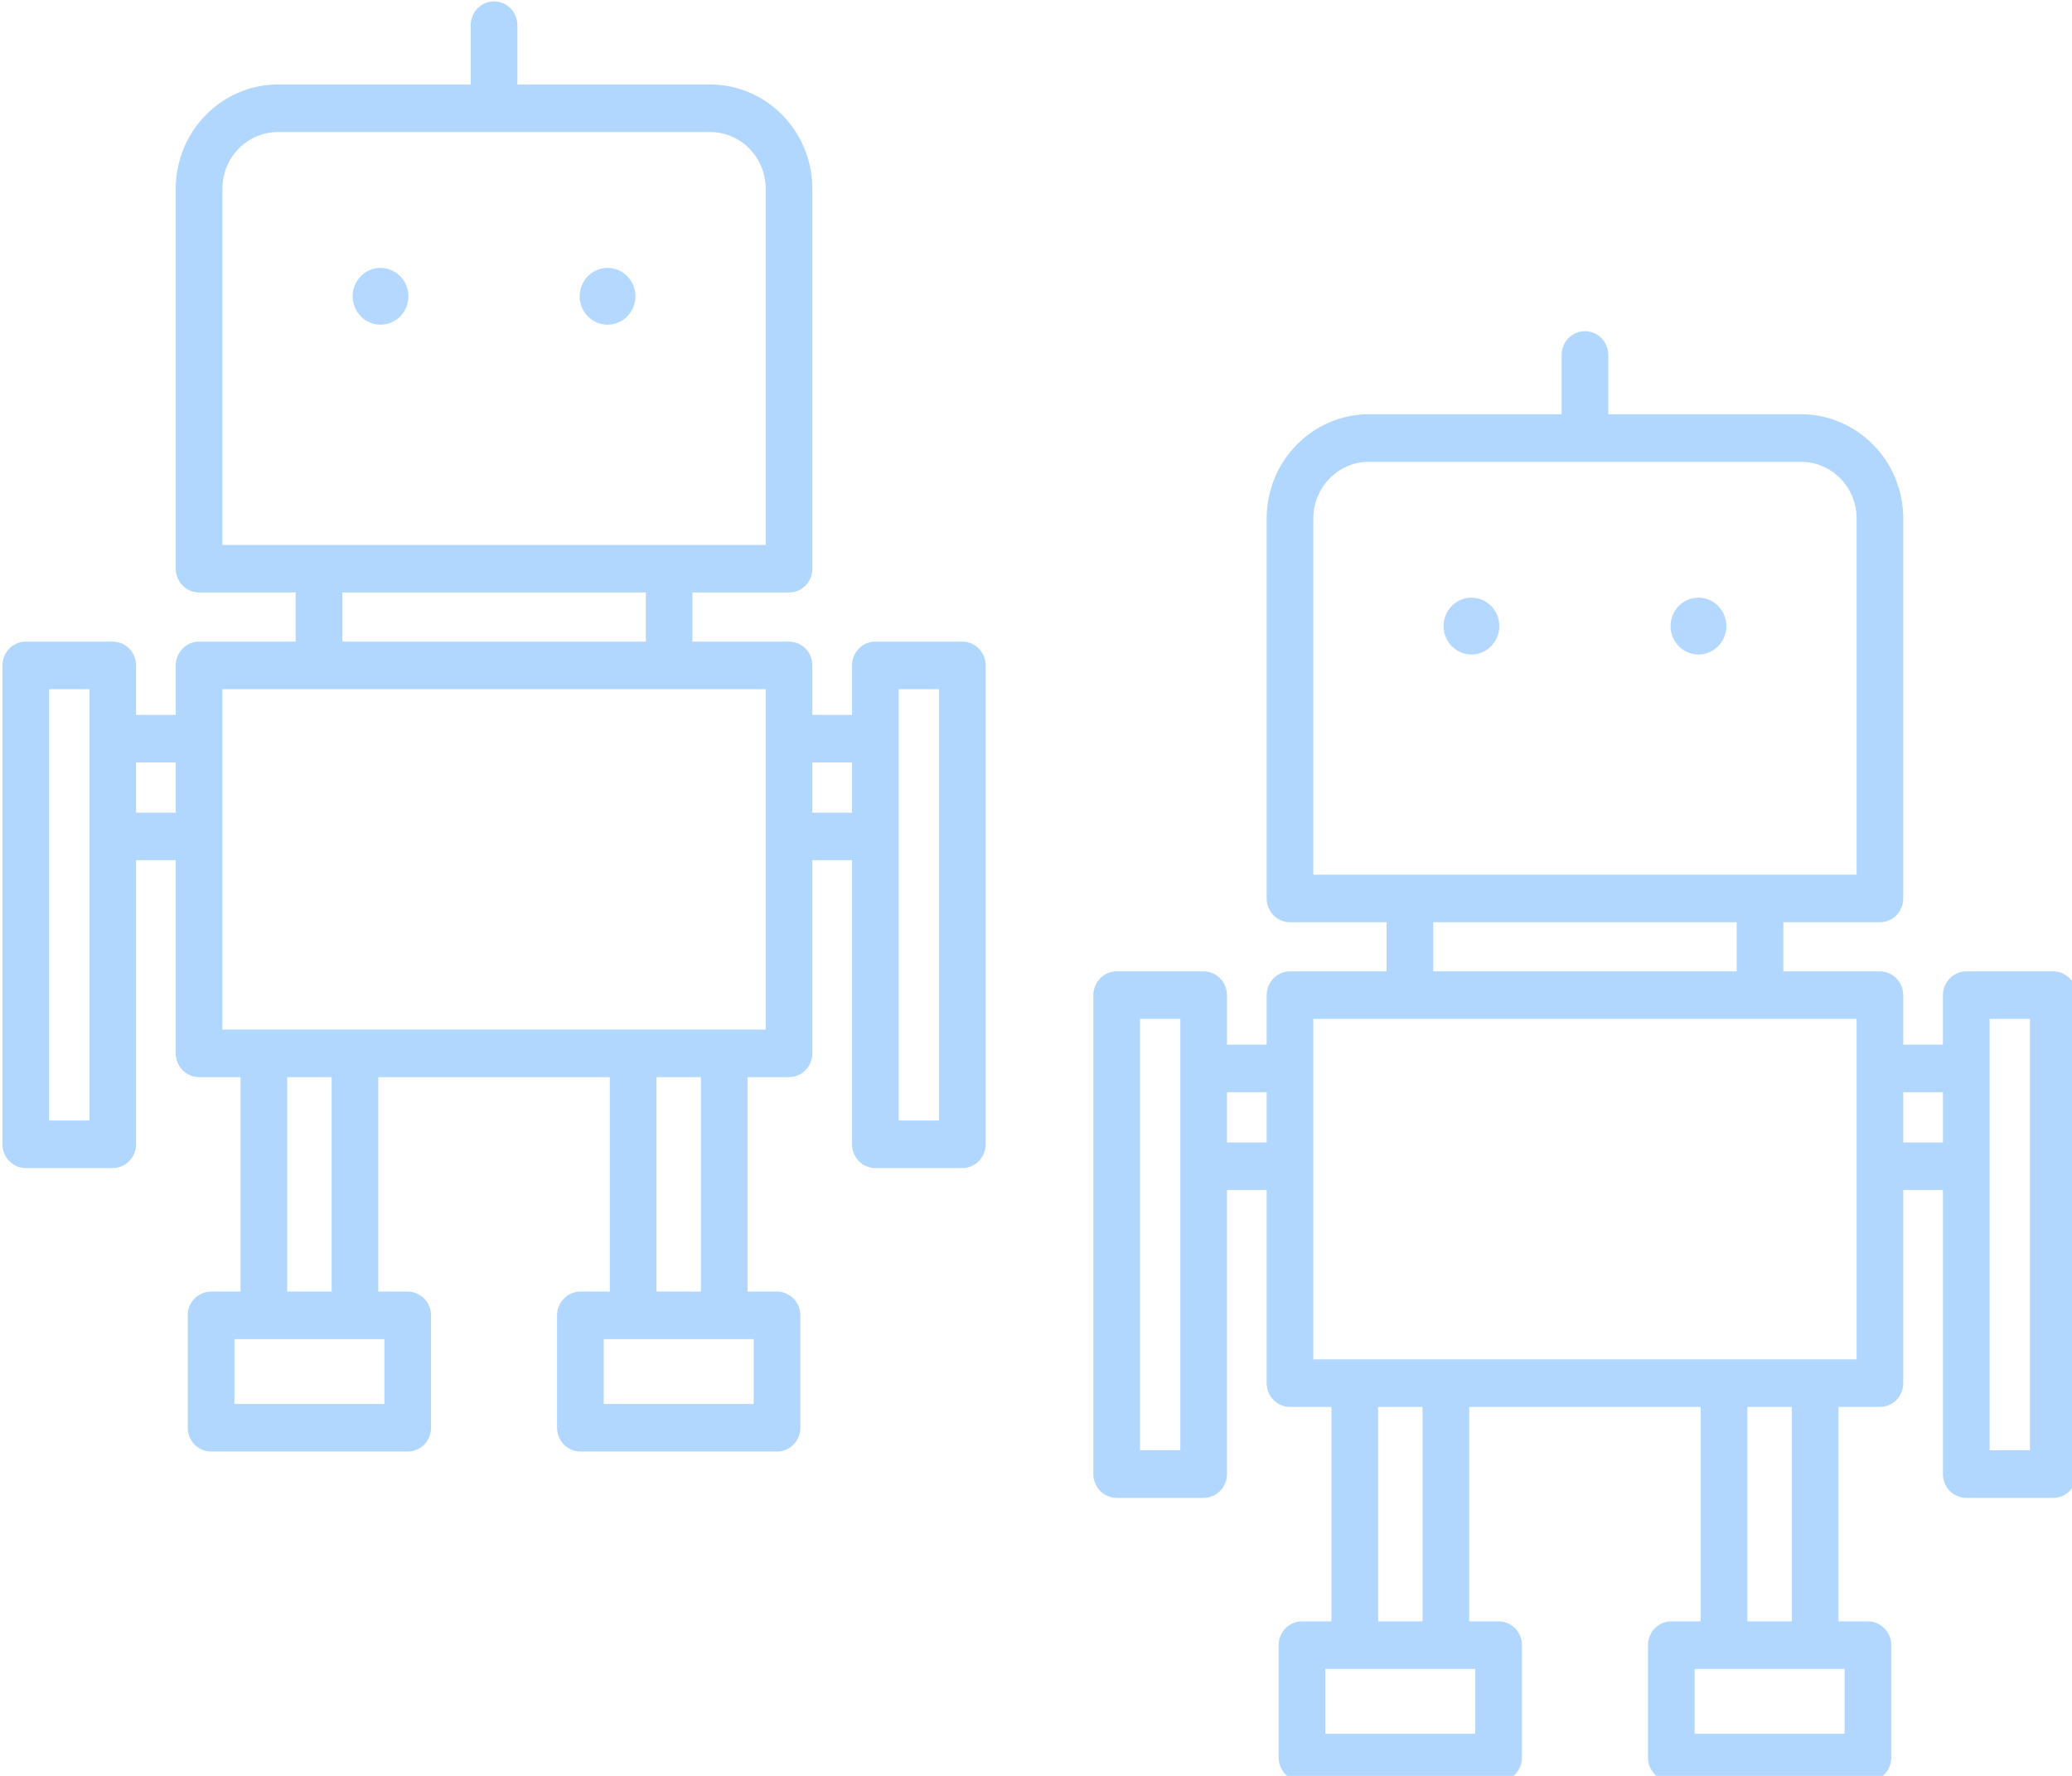 <?xml version="1.0" encoding="UTF-8" standalone="no"?>
<!-- Generator: Adobe Illustrator 19.0.0, SVG Export Plug-In . SVG Version: 6.00 Build 0)  -->

<svg
   xmlns:dc="http://purl.org/dc/elements/1.1/"
   xmlns:cc="http://creativecommons.org/ns#"
   xmlns:rdf="http://www.w3.org/1999/02/22-rdf-syntax-ns#"
   xmlns:svg="http://www.w3.org/2000/svg"
   xmlns="http://www.w3.org/2000/svg"
   xmlns:sodipodi="http://sodipodi.sourceforge.net/DTD/sodipodi-0.dtd"
   xmlns:inkscape="http://www.inkscape.org/namespaces/inkscape"
   version="1.1"
   id="Layer_1"
   x="0px"
   y="0px"
   viewBox="0 0 70 60"
   xml:space="preserve"
   inkscape:version="0.91 r13725"
   sodipodi:docname="bg-pattern.svg"
   width="70"
   height="60"><defs
     id="defs7515" /><sodipodi:namedview
     pagecolor="#ffffff"
     bordercolor="#666666"
     borderopacity="1"
     objecttolerance="10"
     gridtolerance="10"
     guidetolerance="10"
     inkscape:pageopacity="0"
     inkscape:pageshadow="2"
     inkscape:window-width="1366"
     inkscape:window-height="705"
     id="namedview7513"
     showgrid="false"
     inkscape:zoom="2.0240932"
     inkscape:cx="20"
     inkscape:cy="21.606498"
     inkscape:window-x="-8"
     inkscape:window-y="-8"
     inkscape:window-maximized="1"
     inkscape:current-layer="Layer_1" /><g
     id="g7483"
     transform="translate(0,-451.999)" /><g
     id="g7485"
     transform="translate(0,-451.999)" /><g
     id="g7487"
     transform="translate(0,-451.999)" /><g
     id="g7489"
     transform="translate(0,-451.999)" /><g
     id="g7491"
     transform="translate(0,-451.999)" /><g
     id="g7493"
     transform="translate(0,-451.999)" /><g
     id="g7495"
     transform="translate(0,-451.999)" /><g
     id="g7497"
     transform="translate(0,-451.999)" /><g
     id="g7499"
     transform="translate(0,-451.999)" /><g
     id="g7501"
     transform="translate(0,-451.999)" /><g
     id="g7503"
     transform="translate(0,-451.999)" /><g
     id="g7505"
     transform="translate(0,-451.999)" /><g
     id="g7507"
     transform="translate(0,-451.999)" /><g
     id="g7509"
     transform="translate(0,-451.999)" /><g
     id="g7511"
     transform="translate(0,-451.999)" /><g
     id="g7648"
     transform="matrix(0.999,0,0,1.018,-3.4,-4.2090425e-4)"><g
       id="g7551-6"
       transform="matrix(0.094,0,0,0.094,-3.953,0.047)"><g
         id="g7449-2"
         style="fill:#007bff;fill-opacity:1;stroke:#007bff;stroke-opacity:0"><path
           inkscape:connector-curvature="0"
           id="path7451-2"
           d="m 424.464,226.038 -31.289,0 c -4.637,0 -8.394,3.758 -8.394,8.394 l 0,17.485 -14.271,0 0,-17.485 c 0,-4.636 -3.757,-8.394 -8.394,-8.394 l -34.743,0 0,-17.351 34.743,0 c 4.637,0 8.394,-3.758 8.394,-8.394 l 0,-134.172 c 0,-20.285 -16.502,-36.787 -36.787,-36.787 l -69.329,0 0,-20.94 C 264.394,3.758 260.637,0 256,0 c -4.637,0 -8.394,3.758 -8.394,8.394 l 0,20.939 -69.33,0 c -20.285,0 -36.787,16.503 -36.787,36.787 l 0,134.173 c 0,4.636 3.757,8.394 8.394,8.394 l 34.744,0 0,17.351 -34.744,0 c -4.637,0 -8.394,3.758 -8.394,8.394 l 0,17.485 -14.271,0 0,-17.485 c 0,-4.636 -3.757,-8.394 -8.394,-8.394 l -31.29,0 c -4.637,0 -8.394,3.758 -8.394,8.394 l 0,169.096 c 0,4.636 3.757,8.394 8.394,8.394 l 31.289,0 c 4.637,0 8.394,-3.758 8.394,-8.394 l 0,-100.313 14.271,0 0,68.203 c 0,4.636 3.757,8.394 8.394,8.394 l 14.9,0 0,75.713 -10.586,0 c -4.637,0 -8.394,3.758 -8.394,8.394 l 0,39.686 c 0,4.636 3.757,8.394 8.394,8.394 l 70.744,0 c 4.637,0 8.394,-3.758 8.394,-8.394 l 0,-39.686 c 0,-4.636 -3.757,-8.394 -8.394,-8.394 l -10.585,0 0,-75.713 83.289,0 0,75.713 -10.586,0 c -4.637,0 -8.394,3.758 -8.394,8.394 l 0,39.686 c 0,4.636 3.757,8.394 8.394,8.394 l 70.744,0 c 4.637,0 8.394,-3.758 8.394,-8.394 l 0,-39.686 c 0,-4.636 -3.757,-8.394 -8.394,-8.394 l -10.585,0 0,-75.713 14.9,0 c 4.637,0 8.394,-3.758 8.394,-8.394 l 0,-68.203 14.271,0 0,100.312 c 0,4.636 3.757,8.394 8.394,8.394 l 31.289,0 c 4.637,0 8.394,-3.758 8.394,-8.394 l 0,-169.096 c -0.002,-4.635 -3.759,-8.393 -8.395,-8.393 z m -314.034,169.096 -14.501,0 0,-152.308 14.501,0 0,152.308 z m 31.059,-108.706 -14.271,0 0,-17.723 14.271,0 0,17.723 z m 16.787,-94.528 0,-125.779 c 0,-11.028 8.972,-20 20,-20 l 155.447,0 c 11.028,0 20,8.972 20,20 l 0,125.779 -195.447,0 z m 152.31,16.786 0,17.351 -109.172,0 0,-17.351 109.172,0 z m -94.039,263.628 0,22.898 -53.957,0 0,-22.898 53.957,0 z m -34.976,-16.788 0,-75.713 15.998,0 0,75.713 -15.998,0 z m 167.838,16.788 0,22.898 -53.957,0 0,-22.898 53.957,0 z m -34.976,-16.788 0,-75.713 15.998,0 0,75.713 0,0 -15.998,0 z m 39.29,-92.502 -195.447,0 0,-120.198 195.446,0 0,120.198 z m 31.058,-76.596 -14.271,0 0,-17.723 14.271,0 0,17.723 z m 31.289,108.706 -14.501,0 0,-152.308 14.501,0 0,152.308 z"
           style="fill:#007bff;fill-opacity:0.303;stroke:#007bff;stroke-opacity:0" /></g><g
         id="g7547-0"
         transform="translate(11.701,-151.88)"
         style="fill:#007bff;fill-opacity:0.303"><circle
           transform="scale(1,-1)"
           r="10.03"
           cy="-256"
           cx="285.134"
           id="path7521-8"
           style="opacity:0.97;fill:#007bff;fill-opacity:0.303;fill-rule:nonzero;stroke:#007bff;stroke-width:0;stroke-linecap:round;stroke-linejoin:miter;stroke-miterlimit:4;stroke-dasharray:none;stroke-dashoffset:0;stroke-opacity:0" /><circle
           transform="scale(1,-1)"
           r="10.03"
           cy="-256"
           cx="203.462"
           id="path7521-3-6"
           style="opacity:0.97;fill:#007bff;fill-opacity:0.303;fill-rule:nonzero;stroke:#007bff;stroke-width:0;stroke-linecap:round;stroke-linejoin:miter;stroke-miterlimit:4;stroke-dasharray:none;stroke-dashoffset:0;stroke-opacity:0" /></g></g><g
       id="g7551-6-3"
       transform="matrix(0.094,0,0,0.094,32.939,10.992)"><g
         id="g7449-2-2"
         style="fill:#007bff;fill-opacity:1;stroke:#007bff;stroke-opacity:0"><path
           inkscape:connector-curvature="0"
           id="path7451-2-1"
           d="m 424.464,226.038 -31.289,0 c -4.637,0 -8.394,3.758 -8.394,8.394 l 0,17.485 -14.271,0 0,-17.485 c 0,-4.636 -3.757,-8.394 -8.394,-8.394 l -34.743,0 0,-17.351 34.743,0 c 4.637,0 8.394,-3.758 8.394,-8.394 l 0,-134.172 c 0,-20.285 -16.502,-36.787 -36.787,-36.787 l -69.329,0 0,-20.94 C 264.394,3.758 260.637,0 256,0 c -4.637,0 -8.394,3.758 -8.394,8.394 l 0,20.939 -69.33,0 c -20.285,0 -36.787,16.503 -36.787,36.787 l 0,134.173 c 0,4.636 3.757,8.394 8.394,8.394 l 34.744,0 0,17.351 -34.744,0 c -4.637,0 -8.394,3.758 -8.394,8.394 l 0,17.485 -14.271,0 0,-17.485 c 0,-4.636 -3.757,-8.394 -8.394,-8.394 l -31.29,0 c -4.637,0 -8.394,3.758 -8.394,8.394 l 0,169.096 c 0,4.636 3.757,8.394 8.394,8.394 l 31.289,0 c 4.637,0 8.394,-3.758 8.394,-8.394 l 0,-100.313 14.271,0 0,68.203 c 0,4.636 3.757,8.394 8.394,8.394 l 14.9,0 0,75.713 -10.586,0 c -4.637,0 -8.394,3.758 -8.394,8.394 l 0,39.686 c 0,4.636 3.757,8.394 8.394,8.394 l 70.744,0 c 4.637,0 8.394,-3.758 8.394,-8.394 l 0,-39.686 c 0,-4.636 -3.757,-8.394 -8.394,-8.394 l -10.585,0 0,-75.713 83.289,0 0,75.713 -10.586,0 c -4.637,0 -8.394,3.758 -8.394,8.394 l 0,39.686 c 0,4.636 3.757,8.394 8.394,8.394 l 70.744,0 c 4.637,0 8.394,-3.758 8.394,-8.394 l 0,-39.686 c 0,-4.636 -3.757,-8.394 -8.394,-8.394 l -10.585,0 0,-75.713 14.9,0 c 4.637,0 8.394,-3.758 8.394,-8.394 l 0,-68.203 14.271,0 0,100.312 c 0,4.636 3.757,8.394 8.394,8.394 l 31.289,0 c 4.637,0 8.394,-3.758 8.394,-8.394 l 0,-169.096 c -0.002,-4.635 -3.759,-8.393 -8.395,-8.393 z m -314.034,169.096 -14.501,0 0,-152.308 14.501,0 0,152.308 z m 31.059,-108.706 -14.271,0 0,-17.723 14.271,0 0,17.723 z m 16.787,-94.528 0,-125.779 c 0,-11.028 8.972,-20 20,-20 l 155.447,0 c 11.028,0 20,8.972 20,20 l 0,125.779 -195.447,0 z m 152.31,16.786 0,17.351 -109.172,0 0,-17.351 109.172,0 z m -94.039,263.628 0,22.898 -53.957,0 0,-22.898 53.957,0 z m -34.976,-16.788 0,-75.713 15.998,0 0,75.713 -15.998,0 z m 167.838,16.788 0,22.898 -53.957,0 0,-22.898 53.957,0 z m -34.976,-16.788 0,-75.713 15.998,0 0,75.713 0,0 -15.998,0 z m 39.29,-92.502 -195.447,0 0,-120.198 195.446,0 0,120.198 z m 31.058,-76.596 -14.271,0 0,-17.723 14.271,0 0,17.723 z m 31.289,108.706 -14.501,0 0,-152.308 14.501,0 0,152.308 z"
           style="fill:#007bff;fill-opacity:0.303;stroke:#007bff;stroke-opacity:0" /></g><g
         id="g7547-0-3"
         transform="translate(11.701,-151.88)"
         style="fill:#007bff;fill-opacity:0.303"><circle
           transform="scale(1,-1)"
           r="10.03"
           cy="-256"
           cx="285.134"
           id="path7521-8-2"
           style="opacity:0.97;fill:#007bff;fill-opacity:0.303;fill-rule:nonzero;stroke:#007bff;stroke-width:0;stroke-linecap:round;stroke-linejoin:miter;stroke-miterlimit:4;stroke-dasharray:none;stroke-dashoffset:0;stroke-opacity:0" /><circle
           transform="scale(1,-1)"
           r="10.03"
           cy="-256"
           cx="203.462"
           id="path7521-3-6-9"
           style="opacity:0.97;fill:#007bff;fill-opacity:0.303;fill-rule:nonzero;stroke:#007bff;stroke-width:0;stroke-linecap:round;stroke-linejoin:miter;stroke-miterlimit:4;stroke-dasharray:none;stroke-dashoffset:0;stroke-opacity:0" /></g></g></g></svg>